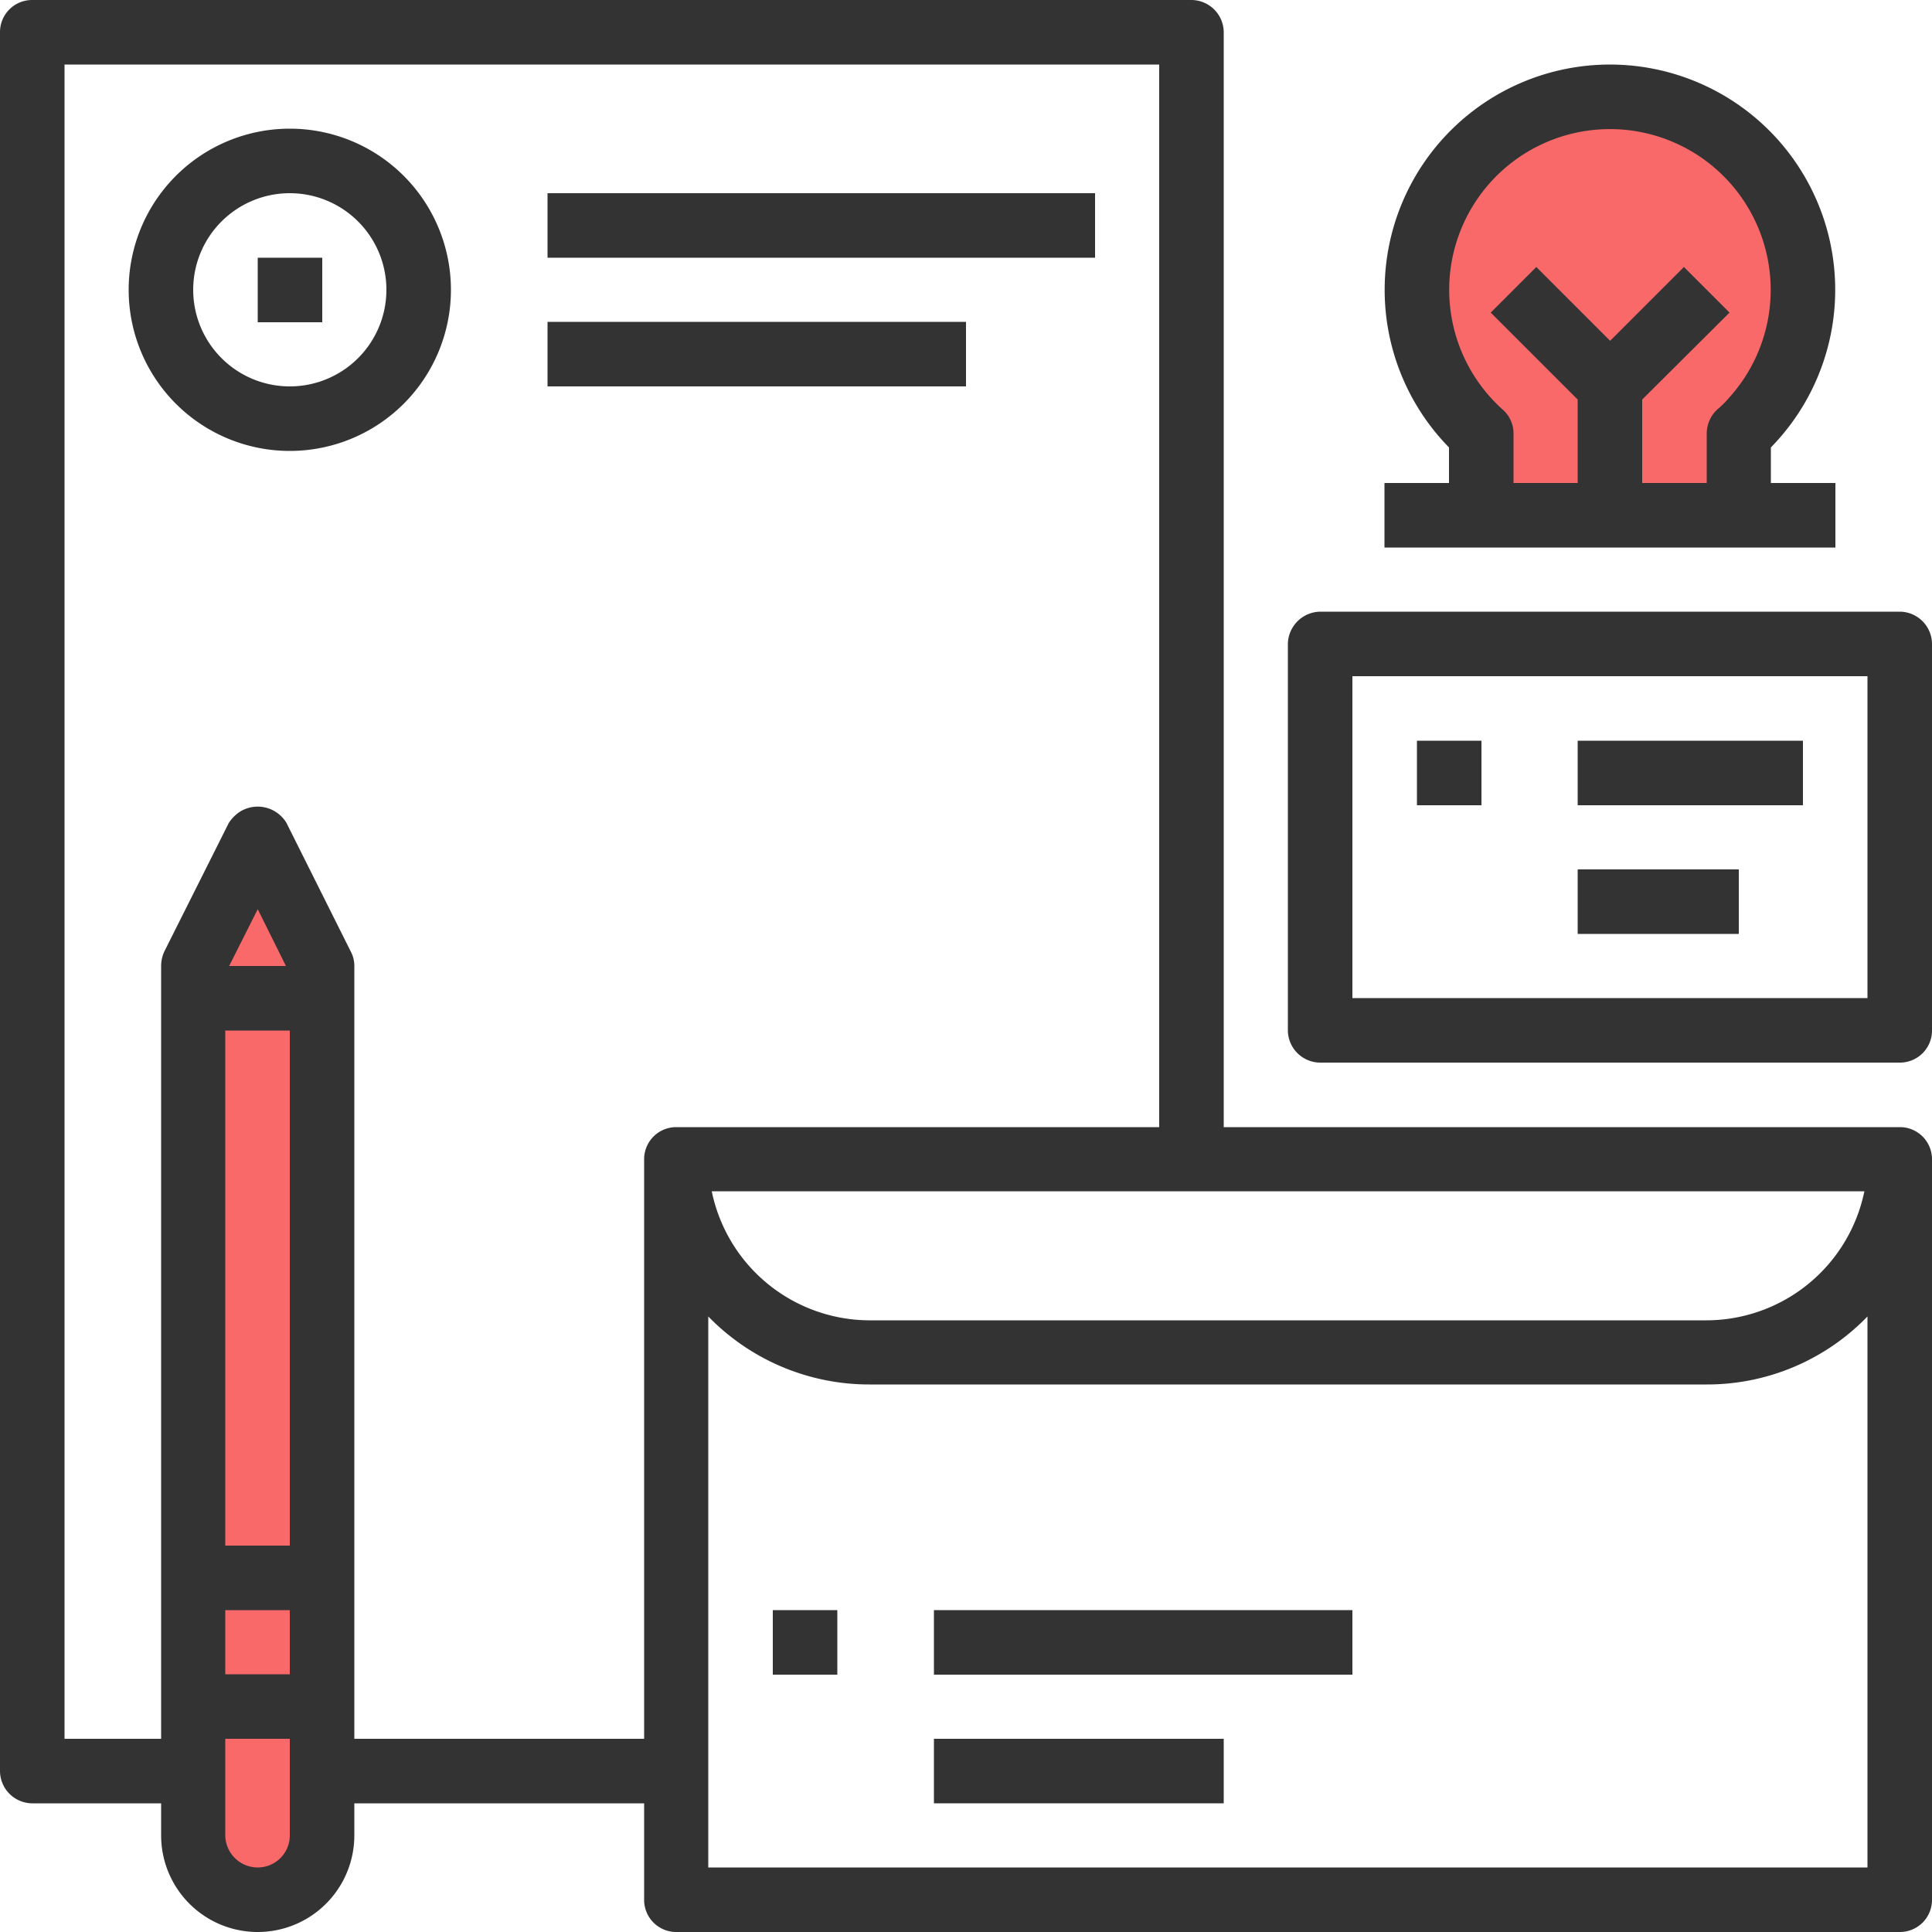 <svg xmlns="http://www.w3.org/2000/svg" width="50" height="50" viewBox="0 0 50 50"><title>icons</title><polygon points="6.15 22.97 4.82 25.09 5.09 47.5 6.32 49.18 8.18 48.03 8.27 25.53 7.21 22.71 6.15 22.97" fill="#f96969"/><polygon points="38.62 12.73 37.73 10.44 36.94 6.29 38.88 3.12 43.47 2.5 46.56 5.68 46.56 9.03 44.97 11.5 44.97 13 38.62 12.73" fill="#f96969"/><path d="M45.83,12.5v-.92a5.83,5.83,0,1,0-8.33,0v.92H35.83v1.67H47.5V12.5Zm-1.06-2.23a2.57,2.57,0,0,1-.33.33.85.85,0,0,0-.27.62V12.5H42.5V10.34l2.26-2.25L43.58,6.91,41.67,8.82,39.76,6.91,38.58,8.09l2.25,2.25V12.5H39.17V11.22a.82.82,0,0,0-.28-.62,4.16,4.16,0,1,1,5.88-.33Z" fill="#333"/><rect x="6.67" y="6.67" width="1.67" height="1.67" fill="#333"/><rect x="36.67" y="19.17" width="1.67" height="1.67" fill="#333"/><path d="M7.5,3.33A4.17,4.17,0,1,0,11.67,7.5,4.17,4.17,0,0,0,7.5,3.33ZM7.5,10A2.5,2.5,0,1,1,10,7.5,2.5,2.5,0,0,1,7.5,10Z" fill="#333"/><path d="M49.17,29.17H31.67V.83A.84.84,0,0,0,30.83,0H.83A.83.83,0,0,0,0,.83v45a.84.84,0,0,0,.83.84H4.17v.83a2.5,2.5,0,0,0,5,0v-.83h7.5v2.5a.83.83,0,0,0,.83.83H49.17a.83.83,0,0,0,.83-.83V30A.83.83,0,0,0,49.17,29.17Zm-.92,1.66a4.18,4.18,0,0,1-4.08,3.34H22.5a4.18,4.18,0,0,1-4.08-3.34ZM7.5,47.5a.83.83,0,0,1-.83.83.84.84,0,0,1-.84-.83V45H7.5Zm0-4.17H5.83V41.67H7.5ZM7.5,40H5.83V26.67H7.5ZM5.93,25l.74-1.47L7.4,25Zm10.74,5V45H9.17V25a.78.78,0,0,0-.09-.37L7.41,21.29A.87.87,0,0,0,6.22,21a1,1,0,0,0-.3.3L4.25,24.63a.91.91,0,0,0-.08.37V45H1.67V1.67H30v27.5H17.5A.83.83,0,0,0,16.67,30ZM48.33,48.33h-30V34.07a5.81,5.81,0,0,0,4.17,1.76H44.17a5.77,5.77,0,0,0,4.16-1.76Z" fill="#333"/><path d="M49.17,15.83h-15a.85.85,0,0,0-.84.84v10a.84.84,0,0,0,.84.83h15a.83.83,0,0,0,.83-.83v-10A.84.84,0,0,0,49.17,15.83Zm-.84,10H35V17.5H48.33Z" fill="#333"/><rect x="40.83" y="22.5" width="4.17" height="1.67" fill="#333"/><rect x="14.17" y="5" width="14.17" height="1.67" fill="#333"/><rect x="14.17" y="8.33" width="10.83" height="1.67" fill="#333"/><rect x="20" y="41.67" width="1.67" height="1.67" fill="#333"/><rect x="24.17" y="41.67" width="10.83" height="1.67" fill="#333"/><rect x="24.17" y="45" width="7.5" height="1.67" fill="#333"/><rect x="40.83" y="19.17" width="5.83" height="1.67" fill="#333"/></svg>